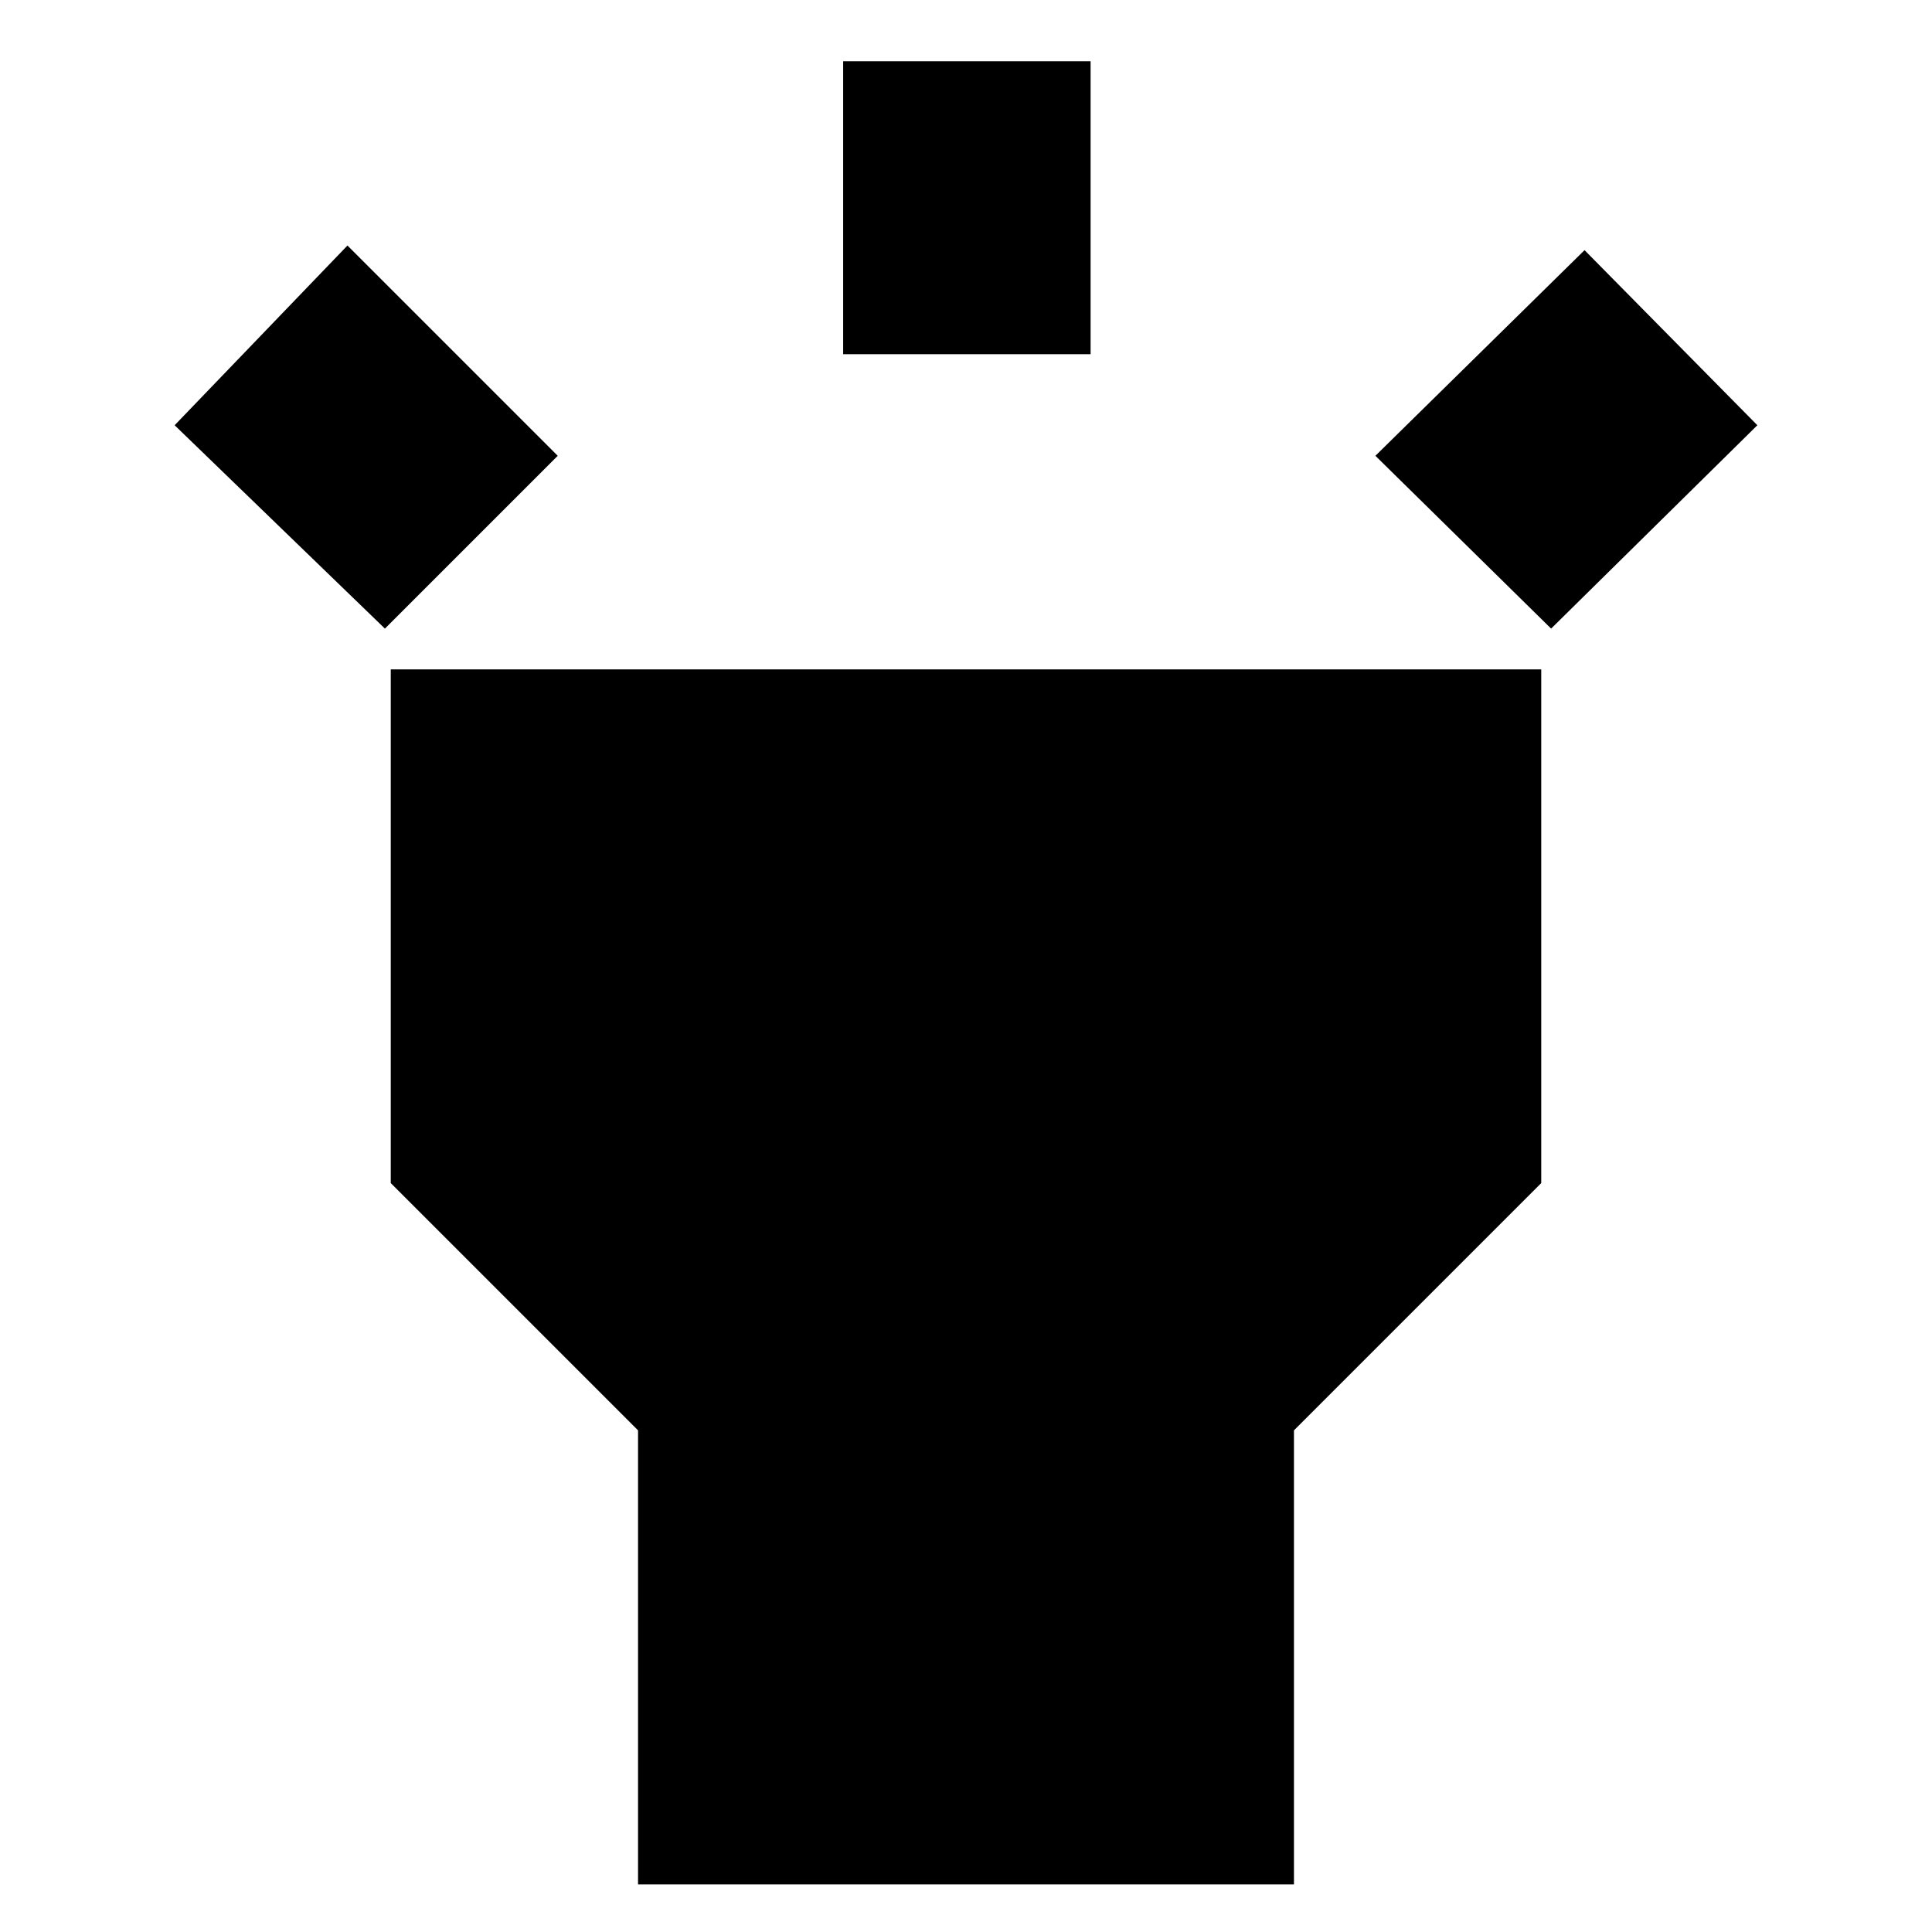 <svg xmlns="http://www.w3.org/2000/svg" height="24" viewBox="0 -960 960 960" width="24"><path d="M191.26-647.65 86.78-748.7l85.87-89.3 104.48 104.48-85.87 85.87ZM418.96-784v-145.57h122.95V-784H418.96Zm351.78 136.35-87.31-85.87L787.35-835.7l85.87 87-102.48 101.05Zm-453.7 624v-225.61L194.17-372.13v-255.26h571.66v255.26L642.96-249.26v225.61H317.04Z"/></svg>
